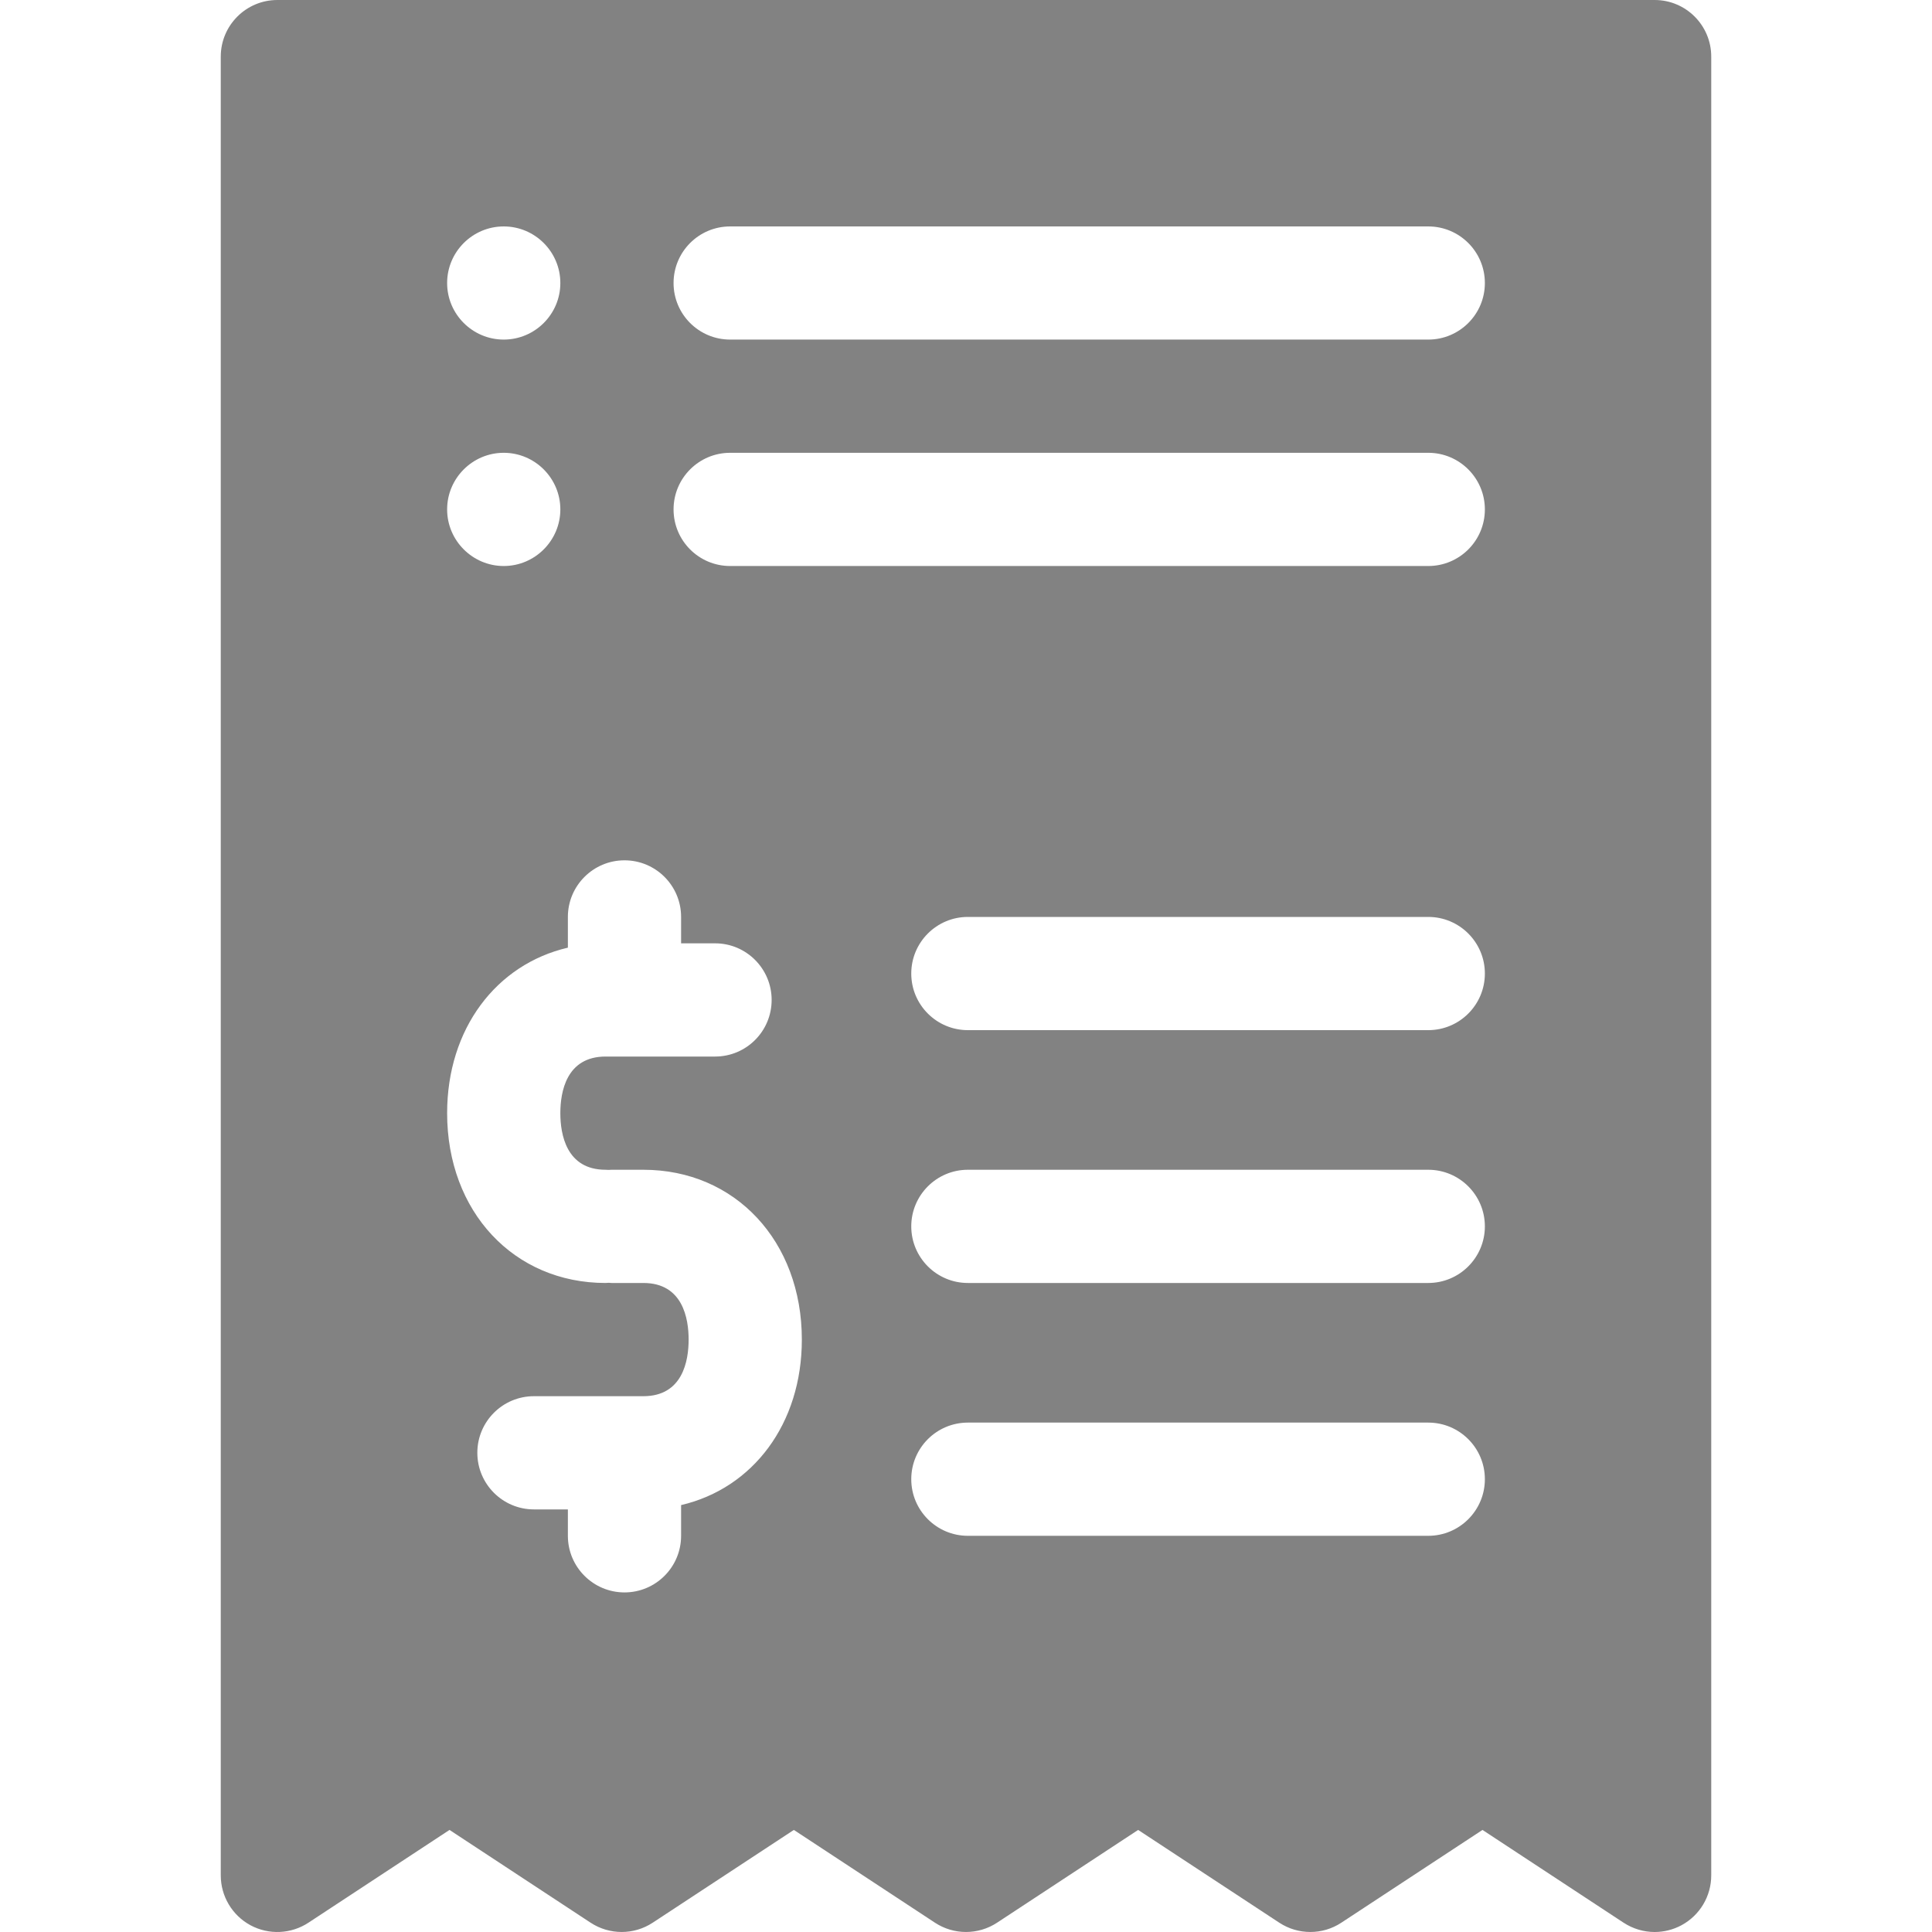 <svg width="30" height="30" viewBox="0 0 30 30" fill="none" xmlns="http://www.w3.org/2000/svg">
<g clip-path="url(#clip0)">
<path d="M25.693 0H4.307C3.821 0 3.428 0.394 3.428 0.879V29.121C3.428 29.444 3.605 29.741 3.889 29.895C4.174 30.048 4.52 30.033 4.79 29.855L6.98 28.415L9.17 29.855C9.464 30.048 9.843 30.048 10.136 29.855L12.327 28.415L14.517 29.855C14.81 30.048 15.19 30.048 15.483 29.855L17.673 28.415L19.864 29.855C20.157 30.048 20.537 30.048 20.829 29.855L23.02 28.415L25.21 29.855C25.357 29.951 25.525 30 25.693 30C25.837 30 25.98 29.965 26.11 29.895C26.395 29.741 26.572 29.444 26.572 29.121V0.879C26.572 0.394 26.179 0 25.693 0ZM7.822 3.516C8.306 3.516 8.701 3.91 8.701 4.395C8.701 4.879 8.306 5.273 7.822 5.273C7.338 5.273 6.943 4.879 6.943 4.395C6.943 3.91 7.338 3.516 7.822 3.516ZM7.822 7.031C8.306 7.031 8.701 7.426 8.701 7.91C8.701 8.394 8.306 8.789 7.822 8.789C7.338 8.789 6.943 8.394 6.943 7.91C6.943 7.426 7.338 7.031 7.822 7.031ZM10.576 23.371V23.848C10.576 24.333 10.183 24.727 9.697 24.727C9.212 24.727 8.818 24.333 8.818 23.848V23.438H8.291C7.806 23.438 7.412 23.044 7.412 22.559C7.412 22.073 7.806 21.68 8.291 21.68H9.99C10.602 21.68 10.693 21.129 10.693 20.801C10.693 20.473 10.602 19.922 9.99 19.922H9.497C9.482 19.922 9.466 19.92 9.451 19.919C9.435 19.92 9.42 19.922 9.404 19.922C7.978 19.922 6.943 18.813 6.943 17.285C6.943 15.976 7.704 14.975 8.818 14.715V14.238C8.818 13.753 9.212 13.359 9.697 13.359C10.183 13.359 10.576 13.753 10.576 14.238V14.648H11.104C11.589 14.648 11.982 15.042 11.982 15.527C11.982 16.013 11.589 16.406 11.104 16.406H9.404C8.793 16.406 8.701 16.957 8.701 17.285C8.701 17.613 8.793 18.164 9.404 18.164C9.42 18.164 9.435 18.166 9.451 18.166C9.466 18.166 9.482 18.164 9.497 18.164H9.99C11.416 18.164 12.451 19.273 12.451 20.801C12.451 22.11 11.691 23.111 10.576 23.371ZM22.178 23.848H15.029C14.544 23.848 14.15 23.454 14.15 22.969C14.15 22.483 14.544 22.09 15.029 22.09H22.178C22.663 22.09 23.057 22.483 23.057 22.969C23.057 23.454 22.663 23.848 22.178 23.848ZM22.178 19.922H15.029C14.544 19.922 14.15 19.528 14.15 19.043C14.15 18.558 14.544 18.164 15.029 18.164H22.178C22.663 18.164 23.057 18.558 23.057 19.043C23.057 19.528 22.663 19.922 22.178 19.922ZM22.178 15.996H15.029C14.544 15.996 14.15 15.603 14.15 15.117C14.15 14.632 14.544 14.238 15.029 14.238H22.178C22.663 14.238 23.057 14.632 23.057 15.117C23.057 15.603 22.663 15.996 22.178 15.996ZM22.178 8.789H11.338C10.852 8.789 10.459 8.396 10.459 7.91C10.459 7.425 10.852 7.031 11.338 7.031H22.178C22.663 7.031 23.057 7.425 23.057 7.91C23.057 8.396 22.663 8.789 22.178 8.789ZM22.178 5.273H11.338C10.852 5.273 10.459 4.88 10.459 4.395C10.459 3.909 10.852 3.516 11.338 3.516H22.178C22.663 3.516 23.057 3.909 23.057 4.395C23.057 4.88 22.663 5.273 22.178 5.273Z" fill="#828282"/>
</g>
<defs>
<clipPath id="clip0">
<rect width="30" height="30" fill="white"/>
</clipPath>
</defs>
</svg>
